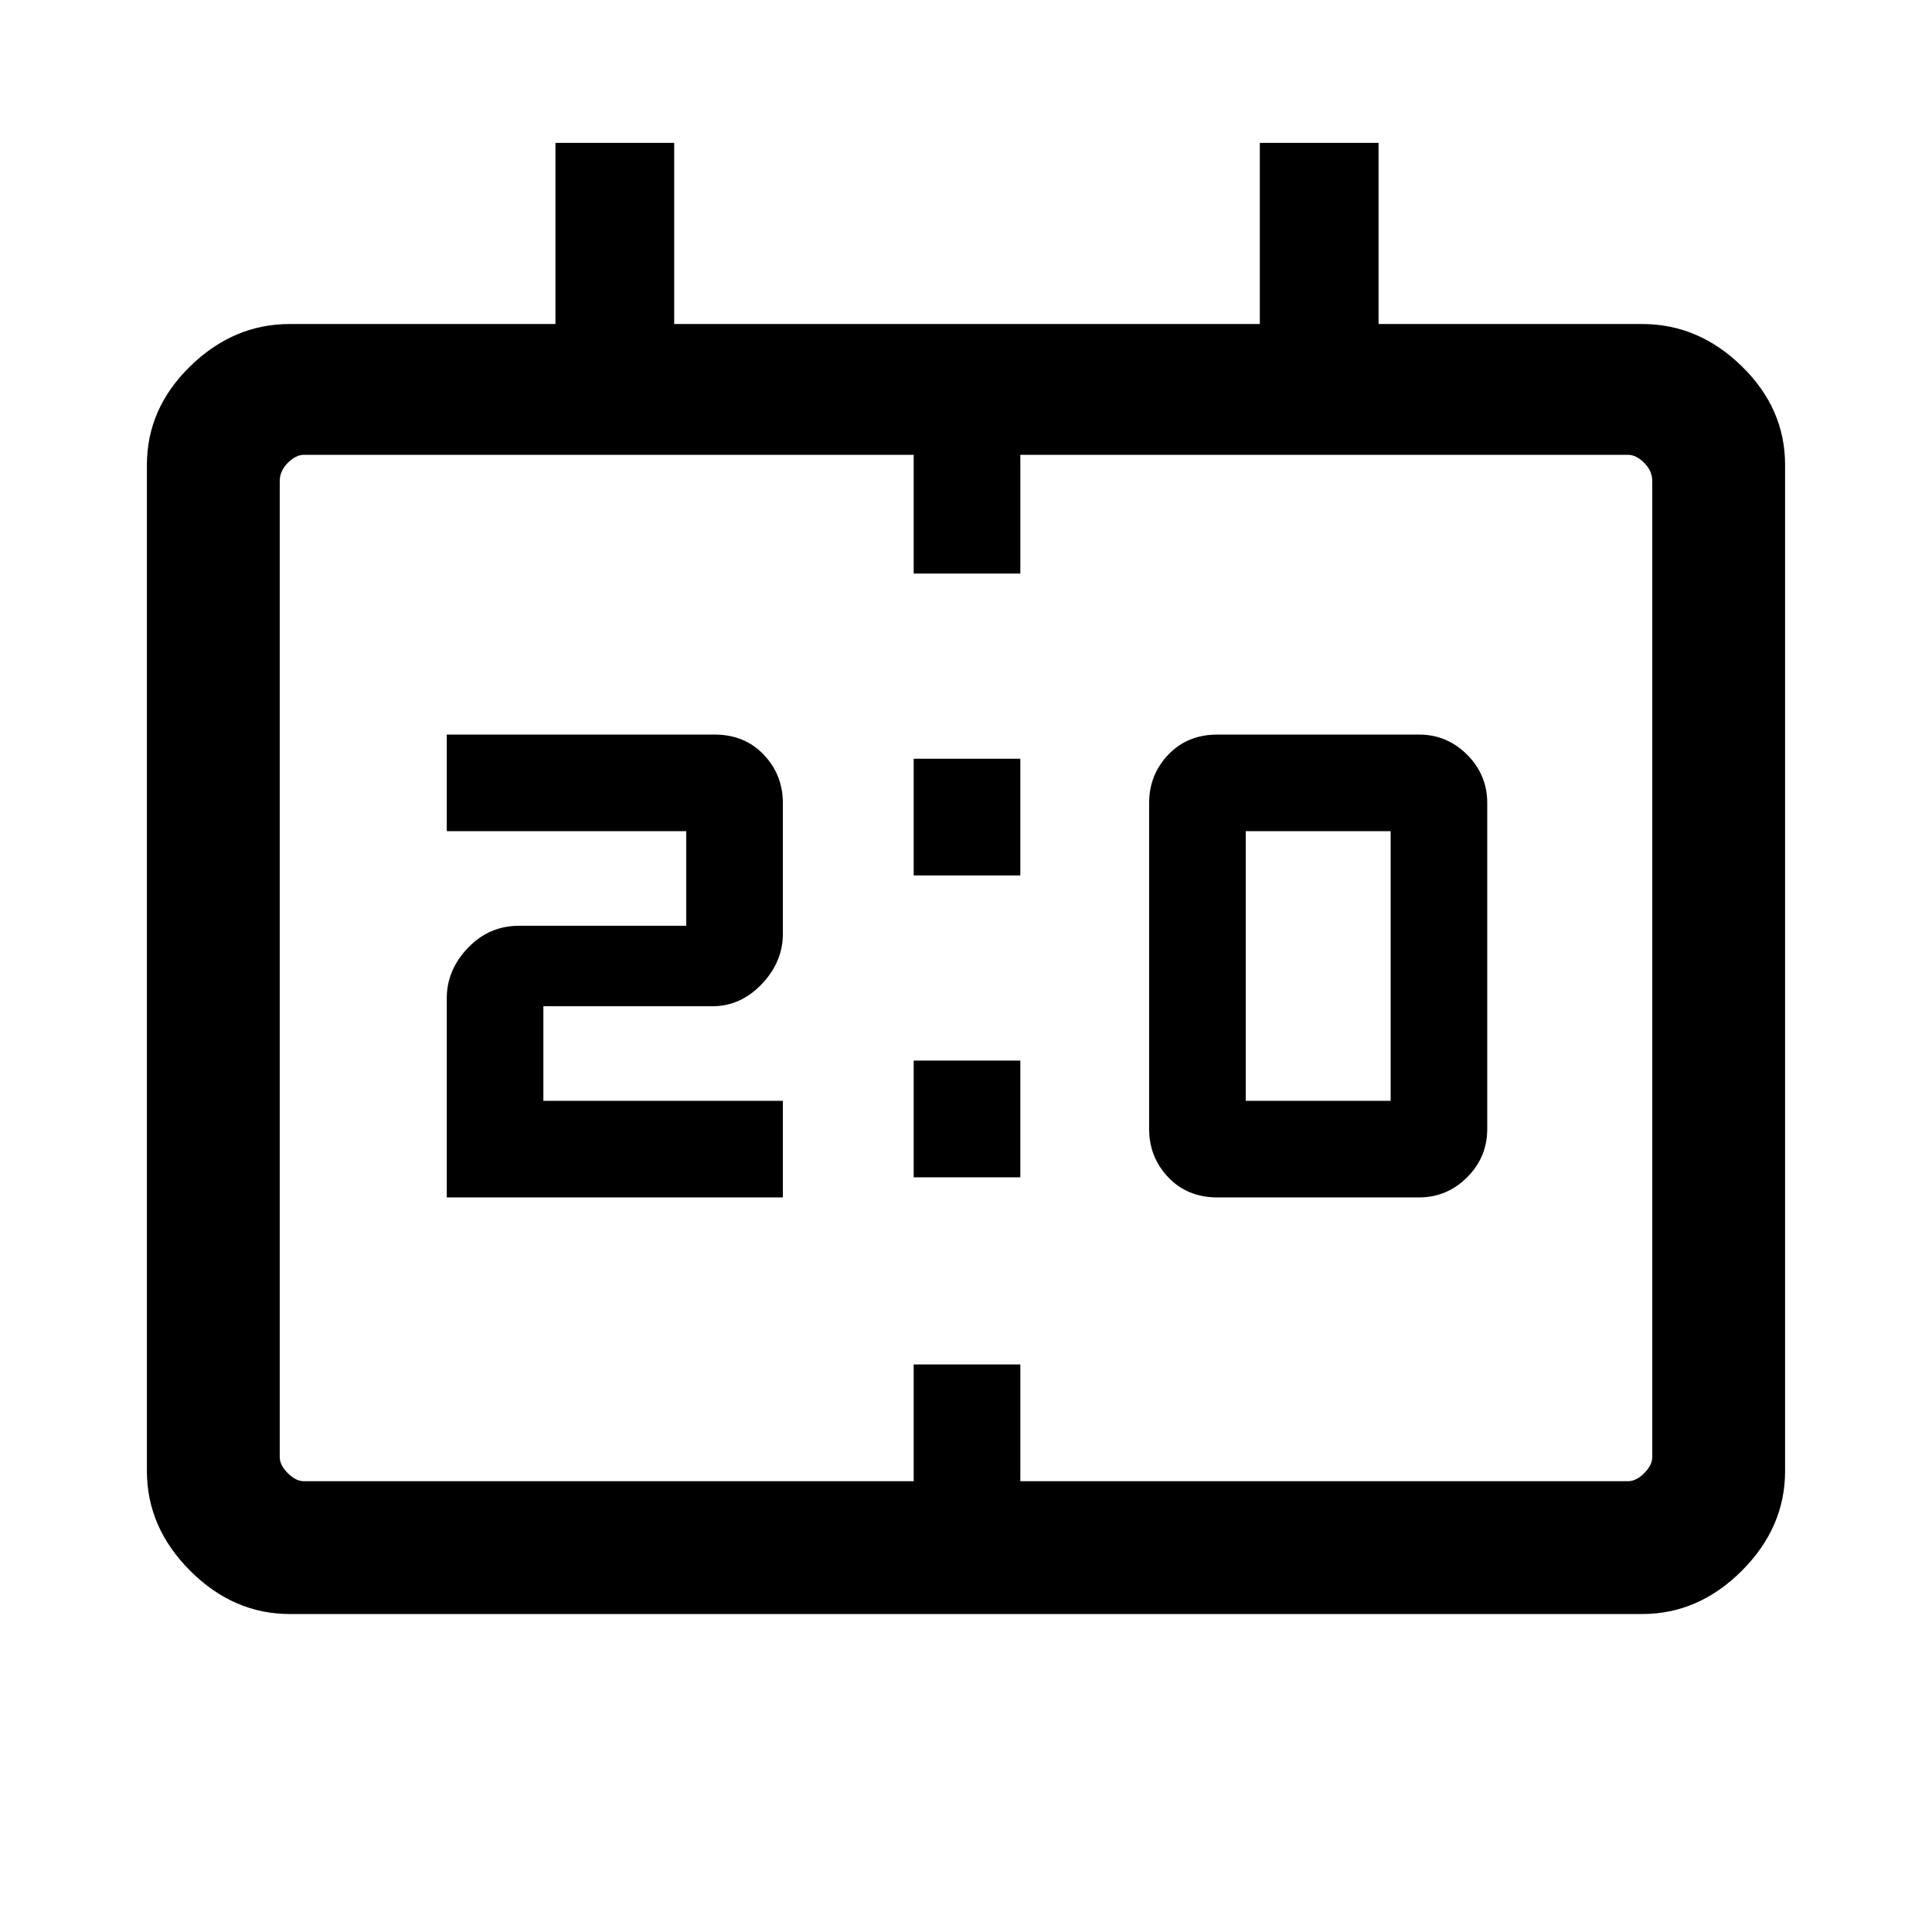 <svg xmlns="http://www.w3.org/2000/svg" height="48" width="48"><path d="M30.25 29.75q-.75 0-1.225-.5-.475-.5-.475-1.2v-8.1q0-.7.475-1.2t1.225-.5h5q.7 0 1.2.5t.5 1.2v8.1q0 .7-.5 1.2t-1.2.5Zm.7-2.4h3.6v-6.7h-3.6Zm-19.85 2.4V24.8q0-.7.525-1.25T12.9 23h4.15v-2.35H11.1v-2.4h6.65q.75 0 1.225.5.475.5.475 1.2v3.25q0 .7-.525 1.25T17.7 25h-4.2v2.35h5.95v2.4Zm11.6-8v-2.9h2.65v2.9Zm0 7.5v-2.9h2.65v2.9ZM7.2 40.1q-1.4 0-2.475-1.075Q3.65 37.95 3.65 36.55v-25q0-1.4 1.075-2.45Q5.8 8.05 7.2 8.05h6.6v-4.5h2.95v4.5H31.3v-4.5h2.95v4.5h6.55q1.4 0 2.475 1.05 1.075 1.05 1.075 2.45v25q0 1.4-1.075 2.475Q42.2 40.1 40.8 40.1Zm.35-3.3H22.7v-2.9h2.65v2.9h15.1q.2 0 .4-.2t.2-.4V11.95q0-.25-.2-.45t-.4-.2h-15.1v2.95H22.7V11.3H7.55q-.2 0-.4.2t-.2.45V36.2q0 .2.2.4t.4.2Zm-.6 0V11.3v25.5Z"/></svg>